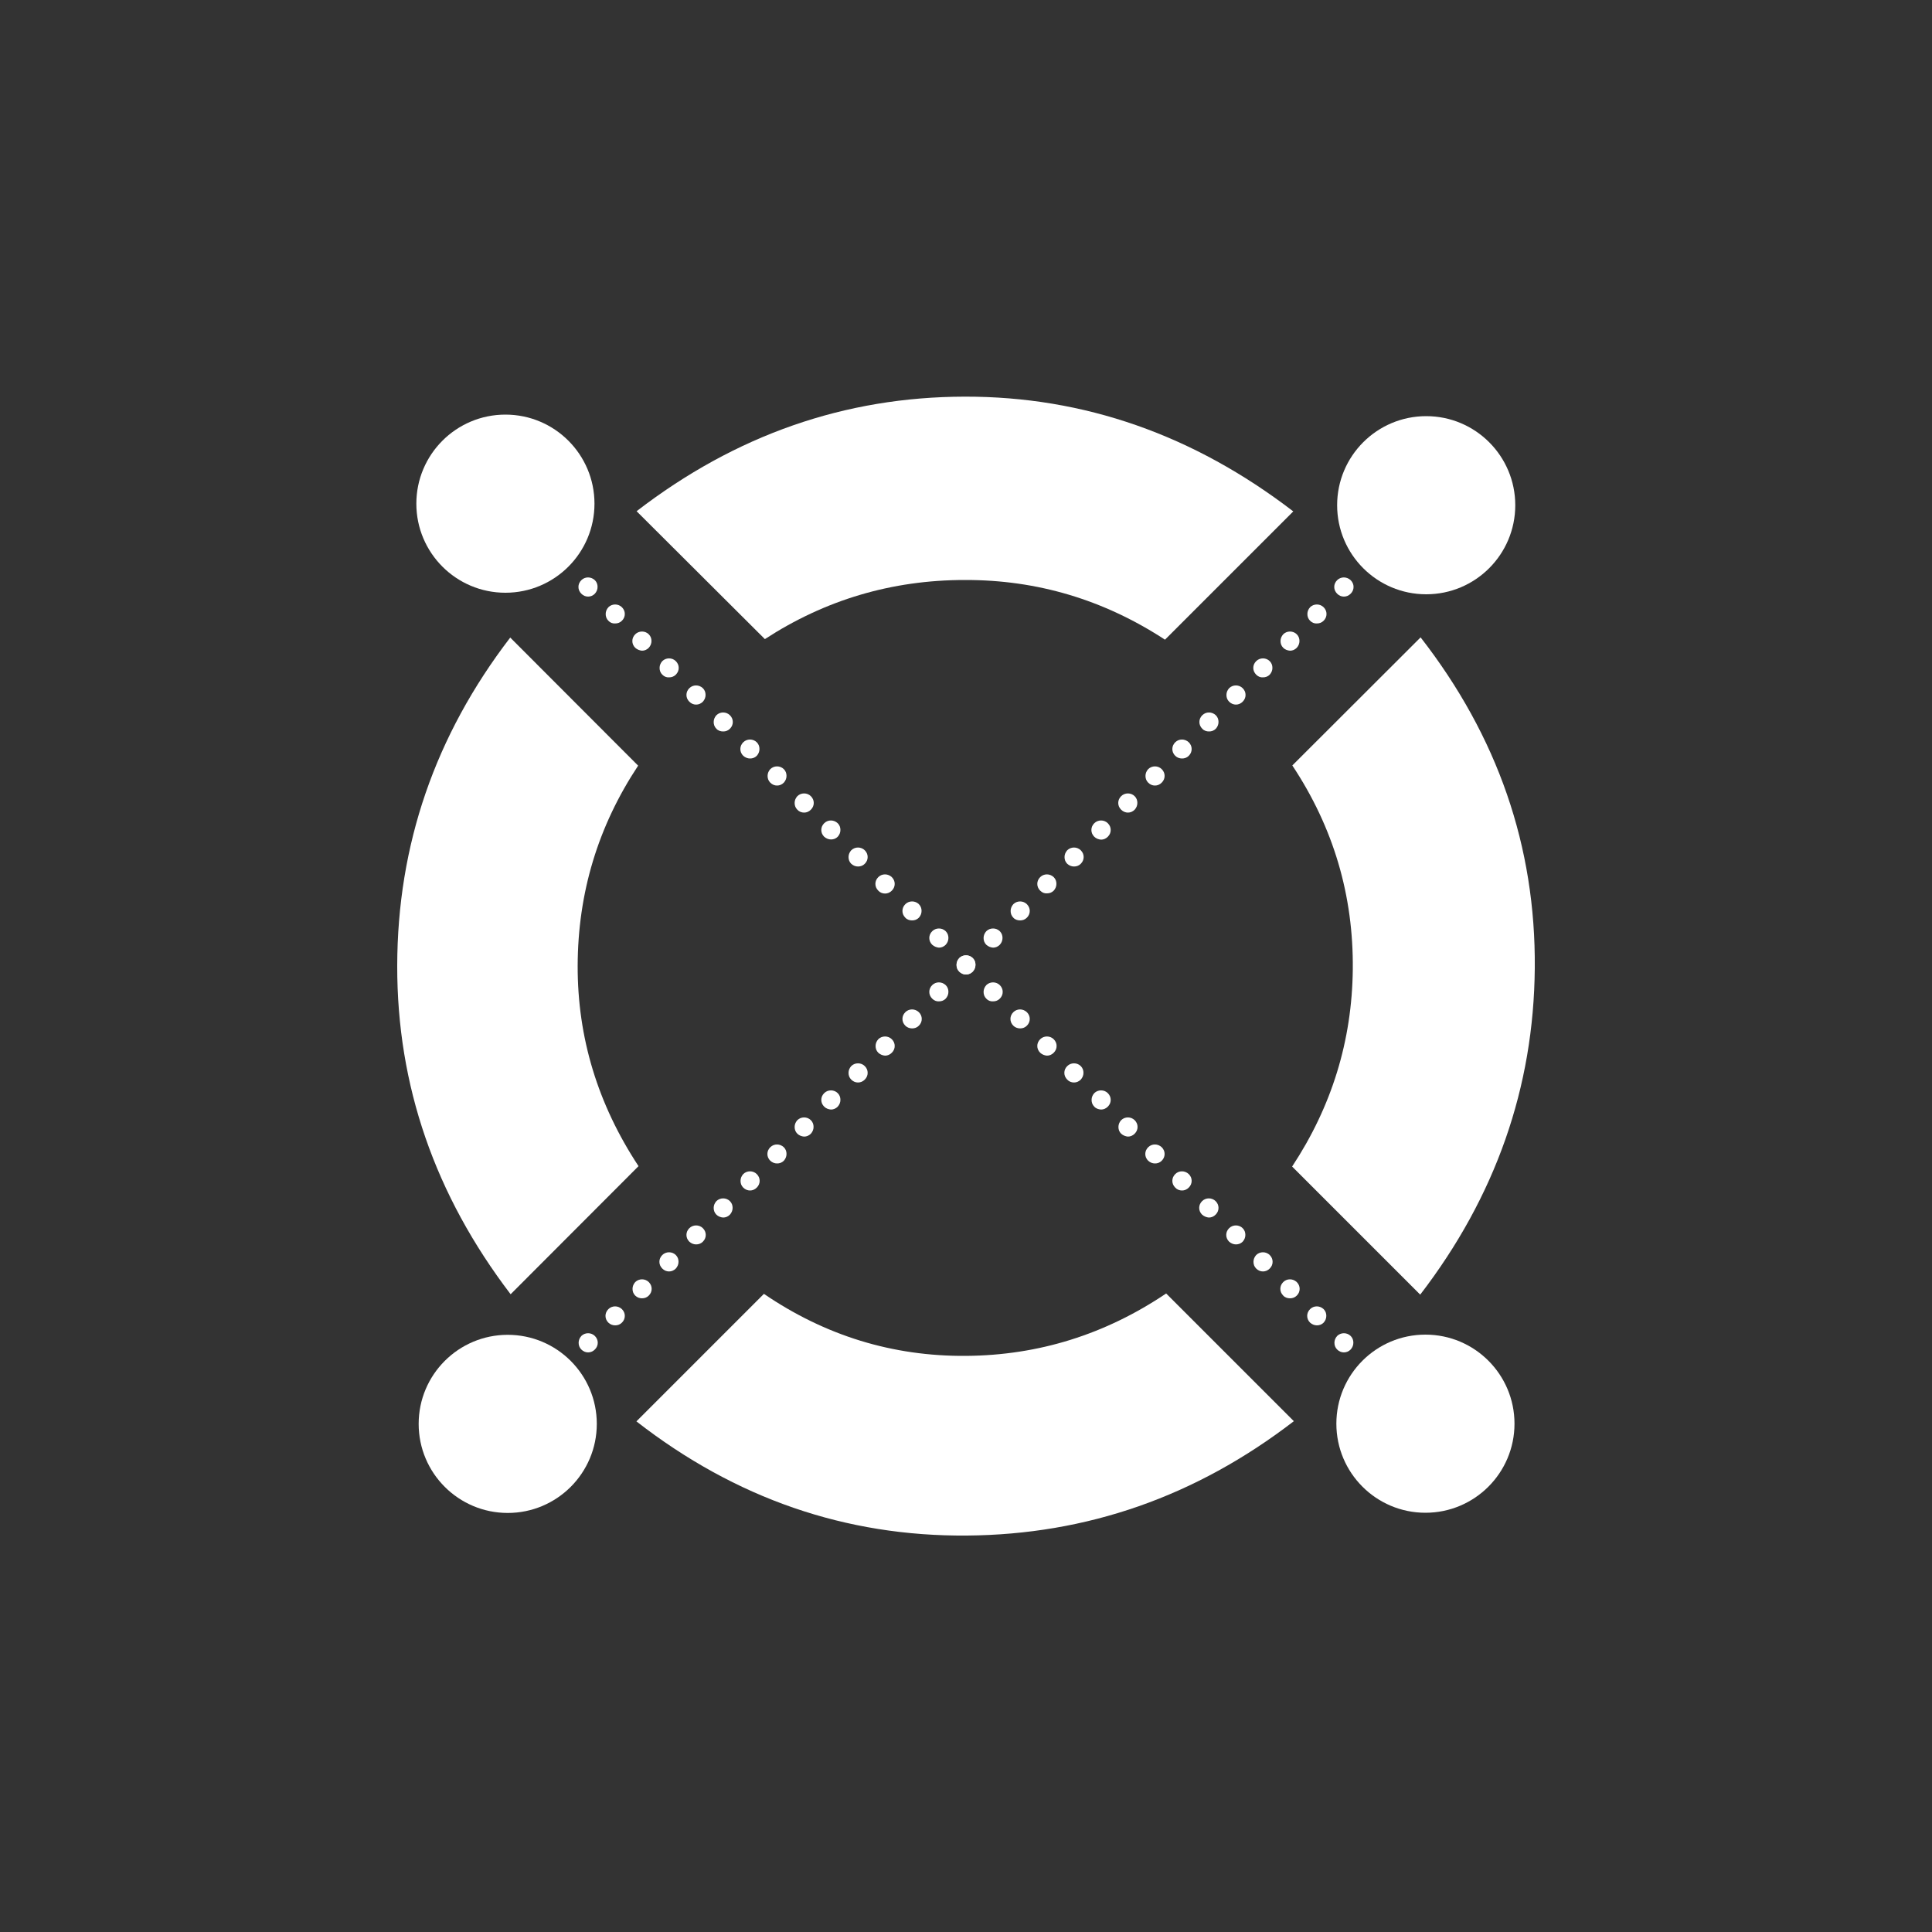 
<svg version="1.1" xmlns="http://www.w3.org/2000/svg" xmlns:xlink="http://www.w3.org/1999/xlink"
	 viewBox="0 0 1000 1000" xml:space="preserve">
<rect x="0" y="0" width="1000" height="1000" fill="#333333" stroke="none"/>
<style type="text/css">
	.st0-egld{fill:#fff;}
	.st1-egld{fill:#fff;}
	.st2-egld{fill:#fff;}
	.st3-egld{fill:#fff;}
	.st4-egld{fill:#fff;}
</style>
<g>
	<path class="st0-egld" d="M395.9,330.8c31.2-20.3,65.7-30.6,103.5-30.6c37.4-0.1,71.9,10.2,103.6,30.9l66.4-66.4
		c-51.6-39.6-108.3-59.5-170-59.4c-62,0.1-118.6,19.8-169.9,59.3L395.9,330.8z"/>
	<path class="st0-egld" d="M330.5,603.6c-21.1-32-31.6-66.6-31.5-103.7c0.1-37.7,10.5-72.2,31.3-103.6L264.1,330
		c-38.9,50.7-58.4,107.3-58.5,169.9c-0.1,62,19.5,118.6,58.7,170L330.5,603.6z"/>
	<path class="st0-egld" d="M603.6,669.5c-31.5,21.2-66,32-103.5,32.3c-38.1,0.3-73-10.5-104.7-32.1l-66,66
		c51.3,39.9,108.3,59.6,171.1,59.1c62.1-0.5,118.5-20.2,169.2-59.2L603.6,669.5z"/>
	<path class="st0-egld" d="M668.9,396.2c21.3,32.1,31.7,67.3,31.3,105.6c-0.4,36.9-10.9,70.9-31.4,102l66.3,66.3
		c39-50.8,58.8-107.2,59.3-169.1c0.5-62.8-19.2-119.8-59.1-171.1L668.9,396.2z"/>
</g>
<g>
	<path class="st0-egld" d="M734,740.5c-1-1-1.5-2.2-1.5-3.5l0,0c0-1.3,0.5-2.5,1.5-3.5l0,0c1.9-1.9,5-1.9,7,0l0,0c1,1,1.5,2.2,1.5,3.5
		l0,0c0,1.3-0.5,2.5-1.5,3.5l0,0c-1,1-2.2,1.4-3.5,1.4l0,0C736.2,741.9,735,741.4,734,740.5z M720,726.5c-1-1-1.4-2.2-1.4-3.5l0,0
		c0-1.3,0.5-2.5,1.4-3.5l0,0c1.9-1.9,5.1-1.9,7,0l0,0c1,1,1.4,2.2,1.4,3.5l0,0c0,1.3-0.5,2.5-1.4,3.5l0,0c-1,1-2.2,1.4-3.5,1.4l0,0
		C722.3,727.9,721,727.5,720,726.5z M706.1,712.5c-1-1-1.5-2.2-1.5-3.5l0,0c0-1.3,0.5-2.5,1.5-3.5l0,0c1.9-1.9,5.1-1.9,7,0l0,0
		c1,1,1.4,2.2,1.4,3.5l0,0c0,1.3-0.5,2.5-1.4,3.5l0,0c-1,1-2.2,1.5-3.5,1.5l0,0C708.3,714,707,713.5,706.1,712.5z M692.1,698.5
		c-1-1-1.4-2.2-1.4-3.5l0,0c0-1.3,0.5-2.5,1.4-3.5l0,0c1.9-1.9,5.1-1.9,7,0l0,0c1,1,1.4,2.2,1.4,3.5l0,0c0,1.3-0.5,2.5-1.4,3.5l0,0
		c-1,1-2.2,1.5-3.5,1.5l0,0C694.3,700,693.1,699.5,692.1,698.5z M678.1,684.6c-1-1-1.5-2.2-1.5-3.5l0,0c0-1.3,0.5-2.5,1.5-3.5l0,0
		c1.9-1.9,5-1.9,7,0l0,0c1,1,1.4,2.2,1.4,3.5l0,0c0,1.3-0.5,2.5-1.4,3.5l0,0c-1,1-2.2,1.4-3.5,1.4l0,0
		C680.4,686,679.1,685.5,678.1,684.6z M664.2,670.6c-1-1-1.5-2.2-1.5-3.5l0,0c0-1.3,0.5-2.5,1.5-3.5l0,0c1.9-1.9,5-1.9,7,0l0,0
		c1,1,1.5,2.2,1.5,3.5l0,0c0,1.3-0.5,2.5-1.5,3.5l0,0c-1,1-2.2,1.4-3.5,1.4l0,0C666.4,672,665.1,671.6,664.2,670.6z M650.2,656.6
		c-1-1-1.4-2.2-1.4-3.5l0,0c0-1.3,0.5-2.5,1.4-3.5l0,0c1.9-1.9,5.1-1.9,7,0l0,0c1,1,1.5,2.2,1.5,3.5l0,0c0,1.3-0.5,2.5-1.5,3.5l0,0
		c-1,1-2.2,1.5-3.5,1.5l0,0C652.4,658.1,651.2,657.6,650.2,656.6z M636.2,642.7c-1-1-1.5-2.2-1.5-3.5l0,0c0-1.3,0.5-2.5,1.5-3.5l0,0
		c1.9-1.9,5.1-1.9,7,0l0,0c1,1,1.4,2.2,1.4,3.5l0,0c0,1.3-0.5,2.5-1.4,3.5l0,0c-1,1-2.2,1.4-3.5,1.4l0,0
		C638.5,644.1,637.2,643.6,636.2,642.7z M622.2,628.7c-1-1-1.5-2.2-1.5-3.5l0,0c0-1.3,0.5-2.5,1.5-3.5l0,0c1.9-1.9,5.1-1.9,7,0l0,0
		c1,1,1.5,2.2,1.5,3.5l0,0c0,1.3-0.5,2.5-1.5,3.5l0,0c-1,1-2.2,1.5-3.5,1.5l0,0C624.5,630.1,623.2,629.6,622.2,628.7z M608.3,614.7
		c-1-1-1.5-2.2-1.5-3.5l0,0c0-1.3,0.5-2.5,1.5-3.5l0,0c1.9-1.9,5-1.9,7,0l0,0c1,1,1.5,2.2,1.5,3.5l0,0c0,1.3-0.5,2.5-1.5,3.5l0,0
		c-1,1-2.2,1.5-3.5,1.5l0,0C610.5,616.2,609.2,615.7,608.3,614.7z M594.3,600.8c-1-1-1.5-2.2-1.5-3.5l0,0c0-1.3,0.5-2.5,1.5-3.5l0,0
		c1.9-1.9,5-1.9,7,0l0,0c1,1,1.5,2.2,1.5,3.5l0,0c0,1.3-0.5,2.5-1.5,3.5l0,0c-1,1-2.2,1.4-3.5,1.4l0,0
		C596.5,602.2,595.3,601.7,594.3,600.8z M580.3,586.8c-1-1-1.4-2.2-1.4-3.5l0,0c0-1.3,0.5-2.5,1.4-3.5l0,0c1.9-1.9,5.1-1.9,7,0l0,0
		c1,1,1.5,2.2,1.5,3.5l0,0c0,1.3-0.5,2.5-1.5,3.5l0,0c-1,1-2.2,1.5-3.5,1.5l0,0C582.6,588.2,581.3,587.7,580.3,586.8z M566.4,572.8
		c-1-1-1.4-2.2-1.4-3.5l0,0c0-1.3,0.5-2.5,1.4-3.5l0,0c1.9-1.9,5.1-1.9,7,0l0,0c1,1,1.5,2.2,1.5,3.5l0,0c0,1.3-0.5,2.5-1.5,3.5l0,0
		c-1,1-2.2,1.5-3.5,1.5l0,0C568.6,574.2,567.3,573.8,566.4,572.8z M552.4,558.8c-1-1-1.5-2.2-1.5-3.5l0,0c0-1.3,0.5-2.5,1.5-3.5l0,0
		c1.9-1.9,5.1-1.9,7,0l0,0c1,1,1.4,2.2,1.4,3.5l0,0c0,1.3-0.5,2.5-1.4,3.5l0,0c-1,1-2.2,1.5-3.5,1.5l0,0
		C554.6,560.3,553.3,559.8,552.4,558.8z M538.4,544.9c-1-1-1.5-2.2-1.5-3.5l0,0c0-1.3,0.5-2.5,1.5-3.5l0,0c1.9-1.9,5.1-1.9,7,0l0,0
		c1,1,1.5,2.2,1.5,3.5l0,0c0,1.3-0.5,2.5-1.5,3.5l0,0c-1,1-2.2,1.5-3.5,1.5l0,0C540.6,546.3,539.4,545.8,538.4,544.9z M524.5,530.9
		c-1-1-1.5-2.2-1.5-3.5l0,0c0-1.3,0.5-2.5,1.5-3.5l0,0c1.9-1.9,5-1.9,7,0l0,0c1,1,1.5,2.2,1.5,3.5l0,0c0,1.3-0.5,2.5-1.5,3.5l0,0
		c-1,1-2.2,1.4-3.5,1.4l0,0C526.7,532.3,525.4,531.8,524.5,530.9z M510.5,516.9c-1-1-1.4-2.2-1.4-3.5l0,0c0-1.3,0.5-2.5,1.4-3.5l0,0
		c1.9-1.9,5.1-1.9,7,0l0,0c1,1,1.5,2.2,1.5,3.5l0,0c0,1.3-0.5,2.5-1.5,3.5l0,0c-1,1-2.2,1.4-3.5,1.4l0,0
		C512.7,518.4,511.4,517.9,510.5,516.9z M496.5,502.9c-1-1-1.4-2.2-1.4-3.5l0,0c0-1.3,0.5-2.5,1.4-3.5l0,0c1.9-1.9,5.1-1.9,7,0l0,0
		c1,1,1.4,2.2,1.4,3.5l0,0c0,1.3-0.5,2.5-1.4,3.5l0,0c-1,1-2.2,1.5-3.5,1.5l0,0C498.7,504.4,497.5,503.9,496.5,502.9z M482.5,489
		c-1-1-1.5-2.2-1.5-3.5l0,0c0-1.3,0.5-2.5,1.5-3.5l0,0c1.9-1.9,5.1-1.9,7,0l0,0c1,1,1.4,2.2,1.4,3.5l0,0c0,1.3-0.5,2.5-1.4,3.5l0,0
		c-1,1-2.2,1.5-3.5,1.5l0,0C484.8,490.4,483.5,489.9,482.5,489z M468.6,475c-1-1-1.5-2.2-1.5-3.5l0,0c0-1.3,0.5-2.5,1.5-3.5l0,0
		c1.9-1.9,5.1-1.9,7,0l0,0c1,1,1.4,2.2,1.4,3.5l0,0c0,1.3-0.5,2.5-1.4,3.5l0,0c-1,1-2.2,1.4-3.5,1.4l0,0
		C470.8,476.4,469.5,476,468.6,475z M454.6,461c-1-1-1.5-2.2-1.5-3.5l0,0c0-1.3,0.5-2.5,1.5-3.5l0,0c1.9-1.9,5-1.9,7,0l0,0
		c1,1,1.5,2.2,1.5,3.5l0,0c0,1.3-0.5,2.5-1.5,3.5l0,0c-1,1-2.2,1.5-3.5,1.5l0,0C456.8,462.5,455.5,462,454.6,461z M440.6,447.1
		c-1-1-1.4-2.2-1.4-3.5l0,0c0-1.3,0.5-2.5,1.4-3.5l0,0c1.9-1.9,5.1-1.9,7,0l0,0c1,1,1.5,2.2,1.5,3.5l0,0c0,1.3-0.5,2.5-1.5,3.5l0,0
		c-1,1-2.2,1.4-3.5,1.4l0,0C442.8,448.5,441.6,448,440.6,447.1z M426.6,433.1c-1-1-1.5-2.2-1.5-3.5l0,0c0-1.3,0.5-2.5,1.5-3.5l0,0
		c1.9-1.9,5-1.9,7,0l0,0c1,1,1.4,2.2,1.4,3.5l0,0c0,1.3-0.5,2.5-1.4,3.5l0,0c-1,1-2.2,1.4-3.5,1.4l0,0
		C428.9,434.5,427.6,434,426.6,433.1z M412.7,419.1c-1-1-1.4-2.2-1.4-3.5l0,0c0-1.3,0.5-2.5,1.4-3.5l0,0c1.9-1.9,5.1-1.9,7,0l0,0
		c1,1,1.5,2.2,1.5,3.5l0,0c0,1.3-0.5,2.5-1.5,3.5l0,0c-1,1-2.2,1.5-3.5,1.5l0,0C414.9,420.6,413.6,420.1,412.7,419.1z M398.7,405.1
		c-1-1-1.4-2.2-1.4-3.5l0,0c0-1.3,0.5-2.5,1.4-3.5l0,0c1.9-1.9,5.1-1.9,7,0l0,0c1,1,1.4,2.2,1.4,3.5l0,0c0,1.3-0.5,2.5-1.4,3.5l0,0
		c-1,1-2.2,1.5-3.5,1.5l0,0C400.9,406.6,399.7,406.1,398.7,405.1z M384.7,391.2c-1-1-1.5-2.2-1.5-3.5l0,0c0-1.3,0.5-2.5,1.5-3.5l0,0
		c1.9-1.9,5.1-1.9,7,0l0,0c1,1,1.4,2.2,1.4,3.5l0,0c0,1.3-0.5,2.5-1.4,3.5l0,0c-1,1-2.2,1.4-3.5,1.4l0,0
		C387,392.6,385.7,392.1,384.7,391.2z M370.8,377.2c-1-1-1.4-2.2-1.4-3.5l0,0c0-1.3,0.5-2.5,1.4-3.5l0,0c1.9-1.9,5.1-1.9,7,0l0,0
		c1,1,1.5,2.2,1.5,3.5l0,0c0,1.3-0.5,2.5-1.5,3.5l0,0c-1,1-2.2,1.4-3.5,1.4l0,0C373,378.6,371.7,378.2,370.8,377.2z M356.8,363.2
		c-1-1-1.5-2.2-1.5-3.5l0,0c0-1.3,0.5-2.5,1.5-3.5l0,0c1.9-1.9,5-1.9,7,0l0,0c1,1,1.4,2.2,1.4,3.5l0,0c0,1.3-0.5,2.5-1.4,3.5l0,0
		c-1,1-2.2,1.5-3.5,1.5l0,0C359,364.7,357.8,364.2,356.8,363.2z M342.8,349.2c-1-1-1.4-2.2-1.4-3.5l0,0c0-1.3,0.5-2.5,1.4-3.5l0,0
		c1.9-1.9,5.1-1.9,7,0l0,0c1,1,1.5,2.2,1.5,3.5l0,0c0,1.3-0.5,2.5-1.5,3.5l0,0c-1,1-2.2,1.4-3.5,1.4l0,0
		C345,350.7,343.8,350.2,342.8,349.2z M328.8,335.3c-1-1-1.5-2.2-1.5-3.5l0,0c0-1.3,0.5-2.5,1.5-3.5l0,0c1.9-1.9,5.1-1.9,7,0l0,0
		c1,1,1.4,2.2,1.4,3.5l0,0c0,1.3-0.5,2.5-1.4,3.5l0,0c-1,1-2.2,1.5-3.5,1.5l0,0C331.1,336.7,329.8,336.2,328.8,335.3z M314.9,321.3
		c-1-1-1.4-2.2-1.4-3.5l0,0c0-1.3,0.5-2.5,1.4-3.5l0,0c1.9-1.9,5.1-1.9,7,0l0,0c1,1,1.5,2.2,1.5,3.5l0,0c0,1.3-0.5,2.5-1.5,3.5l0,0
		c-1,1-2.2,1.4-3.5,1.4l0,0C317.1,322.8,315.8,322.3,314.9,321.3z M300.9,307.3c-1-1-1.5-2.2-1.5-3.5l0,0c0-1.3,0.5-2.5,1.5-3.5l0,0
		c1.9-1.9,5-1.9,7,0l0,0c1,1,1.4,2.2,1.4,3.5l0,0c0,1.3-0.5,2.5-1.4,3.5l0,0c-1,1-2.2,1.5-3.5,1.5l0,0
		C303.1,308.8,301.9,308.3,300.9,307.3z"/>
	<path class="st0-egld" d="M259,740.5c-1-1-1.4-2.2-1.4-3.5l0,0c0-1.3,0.5-2.5,1.4-3.5l0,0c1.9-1.9,5.1-1.9,7,0l0,0c1,1,1.5,2.2,1.5,3.5
		l0,0c0,1.3-0.5,2.5-1.5,3.5l0,0c-1,1-2.2,1.4-3.5,1.4l0,0C261.2,741.9,259.9,741.4,259,740.5z M273,726.5c-1-1-1.5-2.2-1.5-3.5l0,0
		c0-1.3,0.5-2.5,1.5-3.5l0,0c1.9-1.9,5.1-1.9,7,0l0,0c1,1,1.4,2.2,1.4,3.5l0,0c0,1.3-0.5,2.5-1.4,3.5l0,0c-1,1-2.2,1.4-3.5,1.4l0,0
		C275.2,727.9,273.9,727.5,273,726.5z M286.9,712.5c-1-1-1.4-2.2-1.4-3.5l0,0c0-1.3,0.5-2.5,1.4-3.5l0,0c1.9-1.9,5.1-1.9,7,0l0,0
		c1,1,1.4,2.2,1.4,3.5l0,0c0,1.3-0.5,2.5-1.4,3.5l0,0c-1,1-2.2,1.5-3.5,1.5l0,0C289.2,714,287.9,713.5,286.9,712.5z M300.9,698.5
		c-1-1-1.4-2.2-1.4-3.5l0,0c0-1.3,0.5-2.5,1.4-3.5l0,0c1.9-1.9,5.1-1.9,7,0l0,0c1,1,1.5,2.2,1.5,3.5l0,0c0,1.3-0.5,2.5-1.5,3.5l0,0
		c-1,1-2.2,1.5-3.5,1.5l0,0C303.1,700,301.9,699.5,300.9,698.5z M314.9,684.6c-1-1-1.5-2.2-1.5-3.5l0,0c0-1.3,0.5-2.5,1.5-3.5l0,0
		c1.9-1.9,5-1.9,7,0l0,0c1,1,1.5,2.2,1.5,3.5l0,0c0,1.3-0.5,2.5-1.5,3.5l0,0c-1,1-2.2,1.4-3.5,1.4l0,0
		C317.1,686,315.8,685.5,314.9,684.6z M328.8,670.6c-1-1-1.4-2.2-1.4-3.5l0,0c0-1.3,0.5-2.5,1.4-3.5l0,0c1.9-1.9,5.1-1.9,7,0l0,0
		c1,1,1.5,2.2,1.5,3.5l0,0c0,1.3-0.5,2.5-1.5,3.5l0,0c-1,1-2.2,1.4-3.5,1.4l0,0C331.1,672,329.8,671.6,328.8,670.6z M342.8,656.6
		c-1-1-1.5-2.2-1.5-3.5l0,0c0-1.3,0.5-2.5,1.5-3.5l0,0c1.9-1.9,5.1-1.9,7,0l0,0c1,1,1.4,2.2,1.4,3.5l0,0c0,1.3-0.5,2.5-1.4,3.5l0,0
		c-1,1-2.2,1.5-3.5,1.5l0,0C345,658.1,343.8,657.6,342.8,656.6z M356.8,642.7c-1-1-1.5-2.2-1.5-3.5l0,0c0-1.3,0.5-2.5,1.5-3.5l0,0
		c1.9-1.9,5.1-1.9,7,0l0,0c1,1,1.5,2.2,1.5,3.5l0,0c0,1.3-0.5,2.5-1.5,3.5l0,0c-1,1-2.2,1.4-3.5,1.4l0,0
		C359,644.1,357.8,643.6,356.8,642.7z M370.8,628.7c-1-1-1.4-2.2-1.4-3.5l0,0c0-1.3,0.5-2.5,1.4-3.5l0,0c1.9-1.9,5.1-1.9,7,0l0,0
		c1,1,1.4,2.2,1.4,3.5l0,0c0,1.3-0.5,2.5-1.4,3.5l0,0c-1,1-2.2,1.5-3.5,1.5l0,0C373,630.1,371.7,629.6,370.8,628.7z M384.7,614.7
		c-1-1-1.4-2.2-1.4-3.5l0,0c0-1.3,0.5-2.5,1.4-3.5l0,0c1.9-1.9,5.1-1.9,7,0l0,0c1,1,1.5,2.2,1.5,3.5l0,0c0,1.3-0.5,2.5-1.5,3.5l0,0
		c-1,1-2.2,1.5-3.5,1.5l0,0C387,616.2,385.7,615.7,384.7,614.7z M398.7,600.8c-1-1-1.5-2.2-1.5-3.5l0,0c0-1.3,0.5-2.5,1.5-3.5l0,0
		c1.9-1.9,5-1.9,7,0l0,0c1,1,1.4,2.2,1.4,3.5l0,0c0,1.3-0.5,2.5-1.4,3.5l0,0c-1,1-2.2,1.4-3.5,1.4l0,0
		C400.9,602.2,399.7,601.7,398.7,600.8z M412.7,586.8c-1-1-1.4-2.2-1.4-3.5l0,0c0-1.3,0.5-2.5,1.4-3.5l0,0c1.9-1.9,5.1-1.9,7,0l0,0
		c1,1,1.4,2.2,1.4,3.5l0,0c0,1.3-0.5,2.5-1.4,3.5l0,0c-1,1-2.2,1.5-3.5,1.5l0,0C414.9,588.2,413.6,587.7,412.7,586.8z M426.6,572.8
		c-1-1-1.5-2.2-1.5-3.5l0,0c0-1.3,0.5-2.5,1.5-3.5l0,0c1.9-1.9,5.1-1.9,7,0l0,0c1,1,1.4,2.2,1.4,3.5l0,0c0,1.3-0.5,2.5-1.4,3.5l0,0
		c-1,1-2.2,1.5-3.5,1.5l0,0C428.9,574.2,427.6,573.8,426.6,572.8z M440.6,558.8c-1-1-1.4-2.2-1.4-3.5l0,0c0-1.3,0.5-2.5,1.4-3.5l0,0
		c1.9-1.9,5.1-1.9,7,0l0,0c1,1,1.5,2.2,1.5,3.5l0,0c0,1.3-0.5,2.5-1.5,3.5l0,0c-1,1-2.2,1.5-3.5,1.5l0,0
		C442.8,560.3,441.6,559.8,440.6,558.8z M454.6,544.9c-1-1-1.4-2.2-1.4-3.5l0,0c0-1.3,0.5-2.5,1.4-3.5l0,0c1.9-1.9,5.1-1.9,7,0l0,0
		c1,1,1.5,2.2,1.5,3.5l0,0c0,1.3-0.5,2.5-1.5,3.5l0,0c-1,1-2.2,1.5-3.5,1.5l0,0C456.8,546.3,455.6,545.8,454.6,544.9z M468.6,530.9
		c-1-1-1.5-2.2-1.5-3.5l0,0c0-1.3,0.5-2.5,1.5-3.5l0,0c1.9-1.9,5-1.9,7,0l0,0c1,1,1.5,2.2,1.5,3.5l0,0c0,1.3-0.5,2.5-1.5,3.5l0,0
		c-1,1-2.2,1.4-3.5,1.4l0,0C470.8,532.3,469.5,531.8,468.6,530.9z M482.5,516.9c-1-1-1.5-2.2-1.5-3.5l0,0c0-1.3,0.5-2.5,1.5-3.5l0,0
		c1.9-1.9,5-1.9,7,0l0,0c1,1,1.4,2.2,1.4,3.5l0,0c0,1.3-0.5,2.5-1.4,3.5l0,0c-1,1-2.2,1.4-3.5,1.4l0,0
		C484.8,518.4,483.5,517.9,482.5,516.9z M496.5,502.9c-1-1-1.4-2.2-1.4-3.5l0,0c0-1.3,0.5-2.5,1.4-3.5l0,0c1.9-1.9,5.1-1.9,7,0l0,0
		c1,1,1.4,2.2,1.4,3.5l0,0c0,1.3-0.5,2.5-1.4,3.5l0,0c-1,1-2.2,1.5-3.5,1.5l0,0C498.7,504.4,497.5,503.9,496.5,502.9z M510.5,489
		c-1-1-1.4-2.2-1.4-3.5l0,0c0-1.3,0.5-2.5,1.4-3.5l0,0c1.9-1.9,5.1-1.9,7,0l0,0c1,1,1.4,2.2,1.4,3.5l0,0c0,1.3-0.5,2.5-1.4,3.5l0,0
		c-1,1-2.2,1.5-3.5,1.5l0,0C512.7,490.4,511.5,489.9,510.5,489z M524.5,475c-1-1-1.4-2.2-1.4-3.5l0,0c0-1.3,0.5-2.5,1.4-3.5l0,0
		c1.9-1.9,5.1-1.9,7,0l0,0c1,1,1.5,2.2,1.5,3.5l0,0c0,1.3-0.5,2.5-1.5,3.5l0,0c-1,1-2.2,1.4-3.5,1.4l0,0
		C526.7,476.4,525.4,476,524.5,475z M538.4,461c-1-1-1.5-2.2-1.5-3.5l0,0c0-1.3,0.5-2.5,1.5-3.5l0,0c1.9-1.9,5-1.9,7,0l0,0
		c1,1,1.4,2.2,1.4,3.5l0,0c0,1.3-0.5,2.5-1.4,3.5l0,0c-1,1-2.2,1.4-3.5,1.4l0,0C540.6,462.5,539.4,462,538.4,461z M552.4,447.1
		c-1-1-1.4-2.2-1.4-3.5l0,0c0-1.3,0.5-2.5,1.4-3.5l0,0c1.9-1.9,5.1-1.9,7,0l0,0c1,1,1.5,2.2,1.5,3.5l0,0c0,1.3-0.5,2.5-1.5,3.5l0,0
		c-1,1-2.2,1.4-3.5,1.4l0,0C554.6,448.5,553.4,448,552.4,447.1z M566.4,433.1c-1-1-1.5-2.2-1.5-3.5l0,0c0-1.3,0.5-2.5,1.5-3.5l0,0
		c1.9-1.9,5.1-1.9,7,0l0,0c1,1,1.5,2.2,1.5,3.5l0,0c0,1.3-0.5,2.5-1.5,3.5l0,0c-1,1-2.2,1.5-3.5,1.5l0,0
		C568.6,434.5,567.3,434,566.4,433.1z M580.3,419.1c-1-1-1.5-2.2-1.5-3.5l0,0c0-1.3,0.5-2.5,1.5-3.5l0,0c1.9-1.9,5.1-1.9,7,0l0,0
		c1,1,1.4,2.2,1.4,3.5l0,0c0,1.3-0.5,2.5-1.4,3.5l0,0c-1,1-2.2,1.5-3.5,1.5l0,0C582.6,420.6,581.3,420.1,580.3,419.1z M594.3,405.1
		c-1-1-1.4-2.2-1.4-3.5l0,0c0-1.3,0.5-2.5,1.4-3.5l0,0c1.9-1.9,5.1-1.9,7,0l0,0c1,1,1.5,2.2,1.5,3.5l0,0c0,1.3-0.5,2.5-1.5,3.5l0,0
		c-1,1-2.2,1.5-3.5,1.5l0,0C596.5,406.6,595.3,406.1,594.3,405.1z M608.3,391.2c-1-1-1.5-2.2-1.5-3.5l0,0c0-1.3,0.5-2.5,1.5-3.5l0,0
		c1.9-1.9,5-1.9,7,0l0,0c1,1,1.5,2.2,1.5,3.5l0,0c0,1.3-0.5,2.5-1.5,3.5l0,0c-1,1-2.2,1.4-3.5,1.4l0,0
		C610.5,392.6,609.2,392.1,608.3,391.2z M622.3,377.2c-1-1-1.5-2.2-1.5-3.5l0,0c0-1.3,0.5-2.5,1.5-3.5l0,0c1.9-1.9,5-1.9,7,0l0,0
		c1,1,1.4,2.2,1.4,3.5l0,0c0,1.3-0.5,2.5-1.4,3.5l0,0c-1,1-2.2,1.4-3.5,1.4l0,0C624.5,378.6,623.2,378.2,622.3,377.2z M636.2,363.2
		c-1-1-1.4-2.2-1.4-3.5l0,0c0-1.3,0.5-2.5,1.4-3.5l0,0c1.9-1.9,5.1-1.9,7,0l0,0c1,1,1.5,2.2,1.5,3.5l0,0c0,1.3-0.5,2.5-1.5,3.5l0,0
		c-1,1-2.2,1.5-3.5,1.5l0,0C638.5,364.7,637.2,364.2,636.2,363.2z M650.2,349.2c-1-1-1.5-2.2-1.5-3.5l0,0c0-1.3,0.5-2.5,1.5-3.5l0,0
		c1.9-1.9,5.1-1.9,7,0l0,0c1,1,1.4,2.2,1.4,3.5l0,0c0,1.3-0.5,2.5-1.4,3.5l0,0c-1,1-2.2,1.4-3.5,1.4l0,0
		C652.4,350.7,651.2,350.2,650.2,349.2z M664.2,335.3c-1-1-1.4-2.2-1.4-3.5l0,0c0-1.3,0.5-2.5,1.4-3.5l0,0c1.9-1.9,5.1-1.9,7,0l0,0
		c1,1,1.4,2.2,1.4,3.5l0,0c0,1.3-0.5,2.5-1.4,3.5l0,0c-1,1-2.2,1.5-3.5,1.5l0,0C666.4,336.7,665.1,336.2,664.2,335.3z M678.1,321.3
		c-1-1-1.4-2.2-1.4-3.5l0,0c0-1.3,0.5-2.5,1.4-3.5l0,0c1.9-1.9,5.1-1.9,7,0l0,0c1,1,1.5,2.2,1.5,3.5l0,0c0,1.3-0.5,2.5-1.5,3.5l0,0
		c-1,1-2.2,1.4-3.5,1.4l0,0C680.4,322.8,679.1,322.3,678.1,321.3z M692.1,307.3c-1-1-1.5-2.2-1.5-3.5l0,0c0-1.3,0.5-2.5,1.5-3.5l0,0
		c1.9-1.9,5-1.9,7,0l0,0c1,1,1.5,2.2,1.5,3.5l0,0c0,1.3-0.5,2.5-1.5,3.5l0,0c-1,1-2.2,1.5-3.5,1.5l0,0
		C694.3,308.8,693.1,308.3,692.1,307.3z M706.1,293.4c-1-1-1.5-2.2-1.5-3.5l0,0c0-1.3,0.5-2.5,1.5-3.5l0,0c1.9-1.9,5.1-1.9,7,0l0,0
		c1,1,1.5,2.2,1.5,3.5l0,0c0,1.3-0.5,2.5-1.5,3.5l0,0c-1,1-2.2,1.4-3.5,1.4l0,0C708.3,294.8,707,294.3,706.1,293.4z M720.1,279.4
		c-1-1-1.5-2.2-1.5-3.5l0,0c0-1.3,0.5-2.5,1.5-3.5l0,0c1.9-1.9,5.1-1.9,7,0l0,0c1,1,1.4,2.2,1.4,3.5l0,0c0,1.3-0.5,2.5-1.4,3.5l0,0
		c-1,1-2.2,1.4-3.5,1.4l0,0C722.3,280.8,721,280.4,720.1,279.4z M734,265.4c-1.9-1.9-1.9-5.1,0-7l0,0c1.9-1.9,5.1-1.9,7,0l0,0
		c1.9,1.9,1.9,5,0,7l0,0c-1,1-2.2,1.4-3.5,1.4l0,0C736.3,266.9,735,266.4,734,265.4z"/>
</g>
<circle class="st1-egld" cx="737.8" cy="736.9" r="46.1"/>
<circle class="st2-egld" cx="262.8" cy="737" r="46.1"/>
<circle class="st3-egld" cx="738.2" cy="261.5" r="46.1"/>
<circle class="st4-egld" cx="261.6" cy="260.7" r="46.1"/>
</svg>
